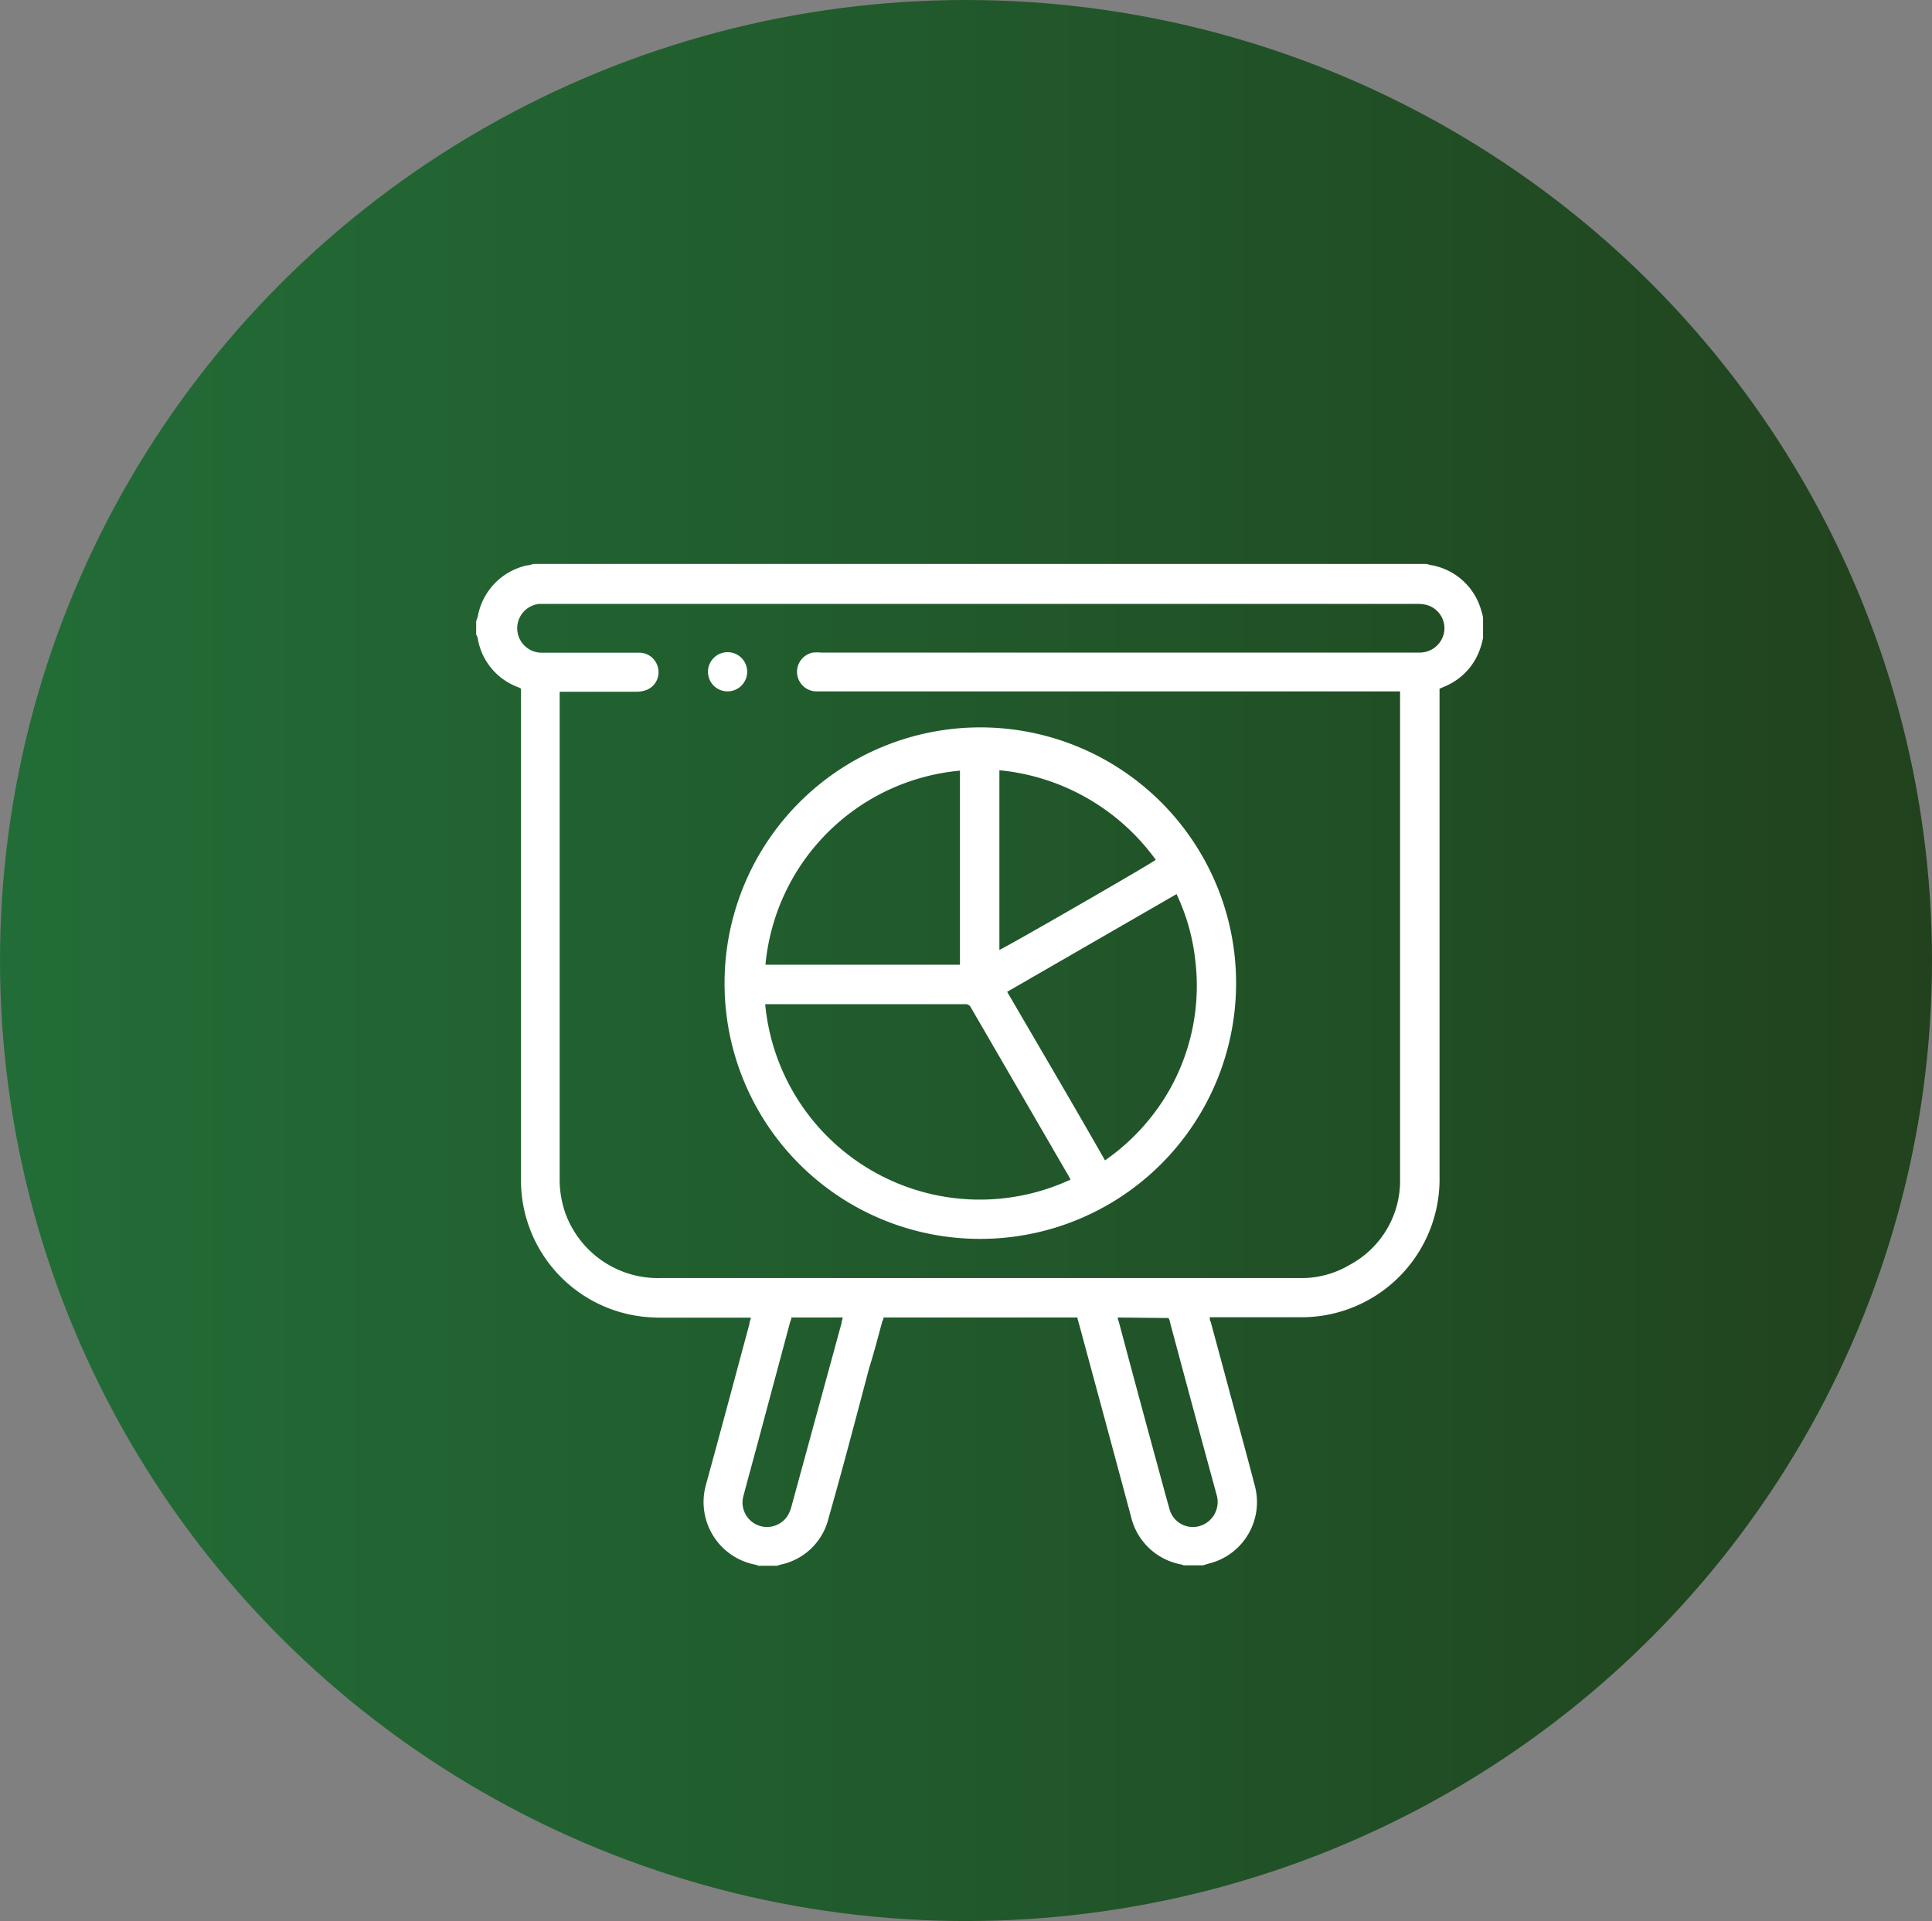 <svg xmlns="http://www.w3.org/2000/svg" xmlns:xlink="http://www.w3.org/1999/xlink" viewBox="0 0 146.92 146.11"><rect x="0" y="0" width="146.92" height="146.11" fill="#808080" stroke="none"/><defs><style>.cls-1{fill:url(#linear-gradient);}.cls-2{fill:#fff;}</style><linearGradient id="linear-gradient" y1="73.05" x2="146.92" y2="73.05" gradientUnits="userSpaceOnUse"><stop offset="0" stop-color="#226d37"/><stop offset="0.59" stop-color="#215529"/><stop offset="1" stop-color="#21421d"/></linearGradient></defs><title>lev-4</title><g id="Layer_2" data-name="Layer 2"><g id="Layer_1-2" data-name="Layer 1"><ellipse class="cls-1" cx="73.46" cy="73.05" rx="73.46" ry="73.05"/><path class="cls-2" d="M40.58,42.89h67.9l.3.08a4.81,4.81,0,0,1,3.86,3.45,4.75,4.75,0,0,1,.14.54v1.57c-.06.23-.1.46-.18.68a4.79,4.79,0,0,1-2.74,3l-.39.17v.49q0,18.3,0,36.6A10.5,10.5,0,0,1,98.8,100.18H92c0,.14,0,.25.07.35.43,1.6.87,3.21,1.3,4.82.69,2.57,1.4,5.13,2.07,7.71a4.81,4.81,0,0,1-3.5,5.85l-.47.14H90a.52.52,0,0,0-.13-.06A4.82,4.82,0,0,1,86,115.31q-1.81-6.74-3.64-13.49c-.14-.54-.29-1.07-.44-1.62H67.19c0,.13-.08.24-.11.35-.32,1.18-.63,2.37-1,3.55-1,3.79-2,7.6-3.08,11.39A4.74,4.74,0,0,1,59.33,119l-.23.08H57.66a.46.46,0,0,0-.16-.07,4.85,4.85,0,0,1-3.82-6.07c1.12-4.08,2.21-8.17,3.31-12.25,0-.15.07-.29.12-.48h-.48c-2.09,0-4.18,0-6.27,0a11.75,11.75,0,0,1-1.68-.1,10.44,10.44,0,0,1-9.06-10.53q0-15,0-30V52.39l-.08-.07-.2-.08a4.79,4.79,0,0,1-3-3.63c0-.13-.09-.25-.13-.37v-1a3,3,0,0,0,.13-.39A4.86,4.86,0,0,1,40.07,43C40.24,43,40.41,42.93,40.58,42.89Zm65.89,9.69h-44c-.16,0-.31,0-.47,0a1.49,1.49,0,0,1-.18-2.95,3.08,3.08,0,0,1,.61,0H108A1.88,1.88,0,0,0,109.83,48a1.84,1.84,0,0,0-1.37-2,2.91,2.91,0,0,0-.78-.07H41a1.86,1.86,0,0,0,.17,3.71h7.54a1.47,1.47,0,0,1,1.35,1.26,1.44,1.44,0,0,1-1,1.61,2.32,2.32,0,0,1-.7.1c-1.79,0-3.59,0-5.38,0h-.42v37a7.73,7.73,0,0,0,.45,2.7A7.49,7.49,0,0,0,50.2,97.2H99.07a7.13,7.13,0,0,0,3.56-1,7.26,7.26,0,0,0,3.84-6.58q0-18.35,0-36.68ZM85,100.2c0,.14.06.25.09.36q1.48,5.56,3,11.13c.27,1,.54,2,.84,3.06A1.84,1.84,0,0,0,91.4,116a1.91,1.91,0,0,0,1.12-2.31q-1.8-6.59-3.56-13.18c0-.09-.06-.18-.1-.27Zm-24.82,0c0,.15-.07.27-.11.4-.8,3-1.61,6-2.41,9-.38,1.41-.77,2.82-1.14,4.23a1.86,1.86,0,0,0,3.35,1.48,2.5,2.5,0,0,0,.32-.75L64,100.61c0-.13.06-.25.09-.41Z"/><path class="cls-2" d="M55.1,74.88A19.45,19.45,0,1,1,74.52,94.22,19.42,19.42,0,0,1,55.1,74.88ZM81.41,89.71a2.12,2.12,0,0,0-.11-.21L73.83,76.62a.45.45,0,0,0-.45-.25H58.6l-.41,0A16.39,16.39,0,0,0,81.41,89.71ZM76.59,75.43c2.49,4.28,5,8.53,7.44,12.82A16.43,16.43,0,0,0,89,82.77,16.1,16.1,0,0,0,90.89,73,15.58,15.58,0,0,0,89.47,68ZM73,58.61A16.34,16.34,0,0,0,58.21,73.37H73Zm3,13.63c.36-.11,11.69-6.64,11.89-6.85a16.62,16.62,0,0,0-11.89-6.81Z"/><path class="cls-2" d="M53.84,51.07a1.49,1.49,0,1,1,1.49,1.51A1.48,1.48,0,0,1,53.84,51.07Z"/></g></g></svg>